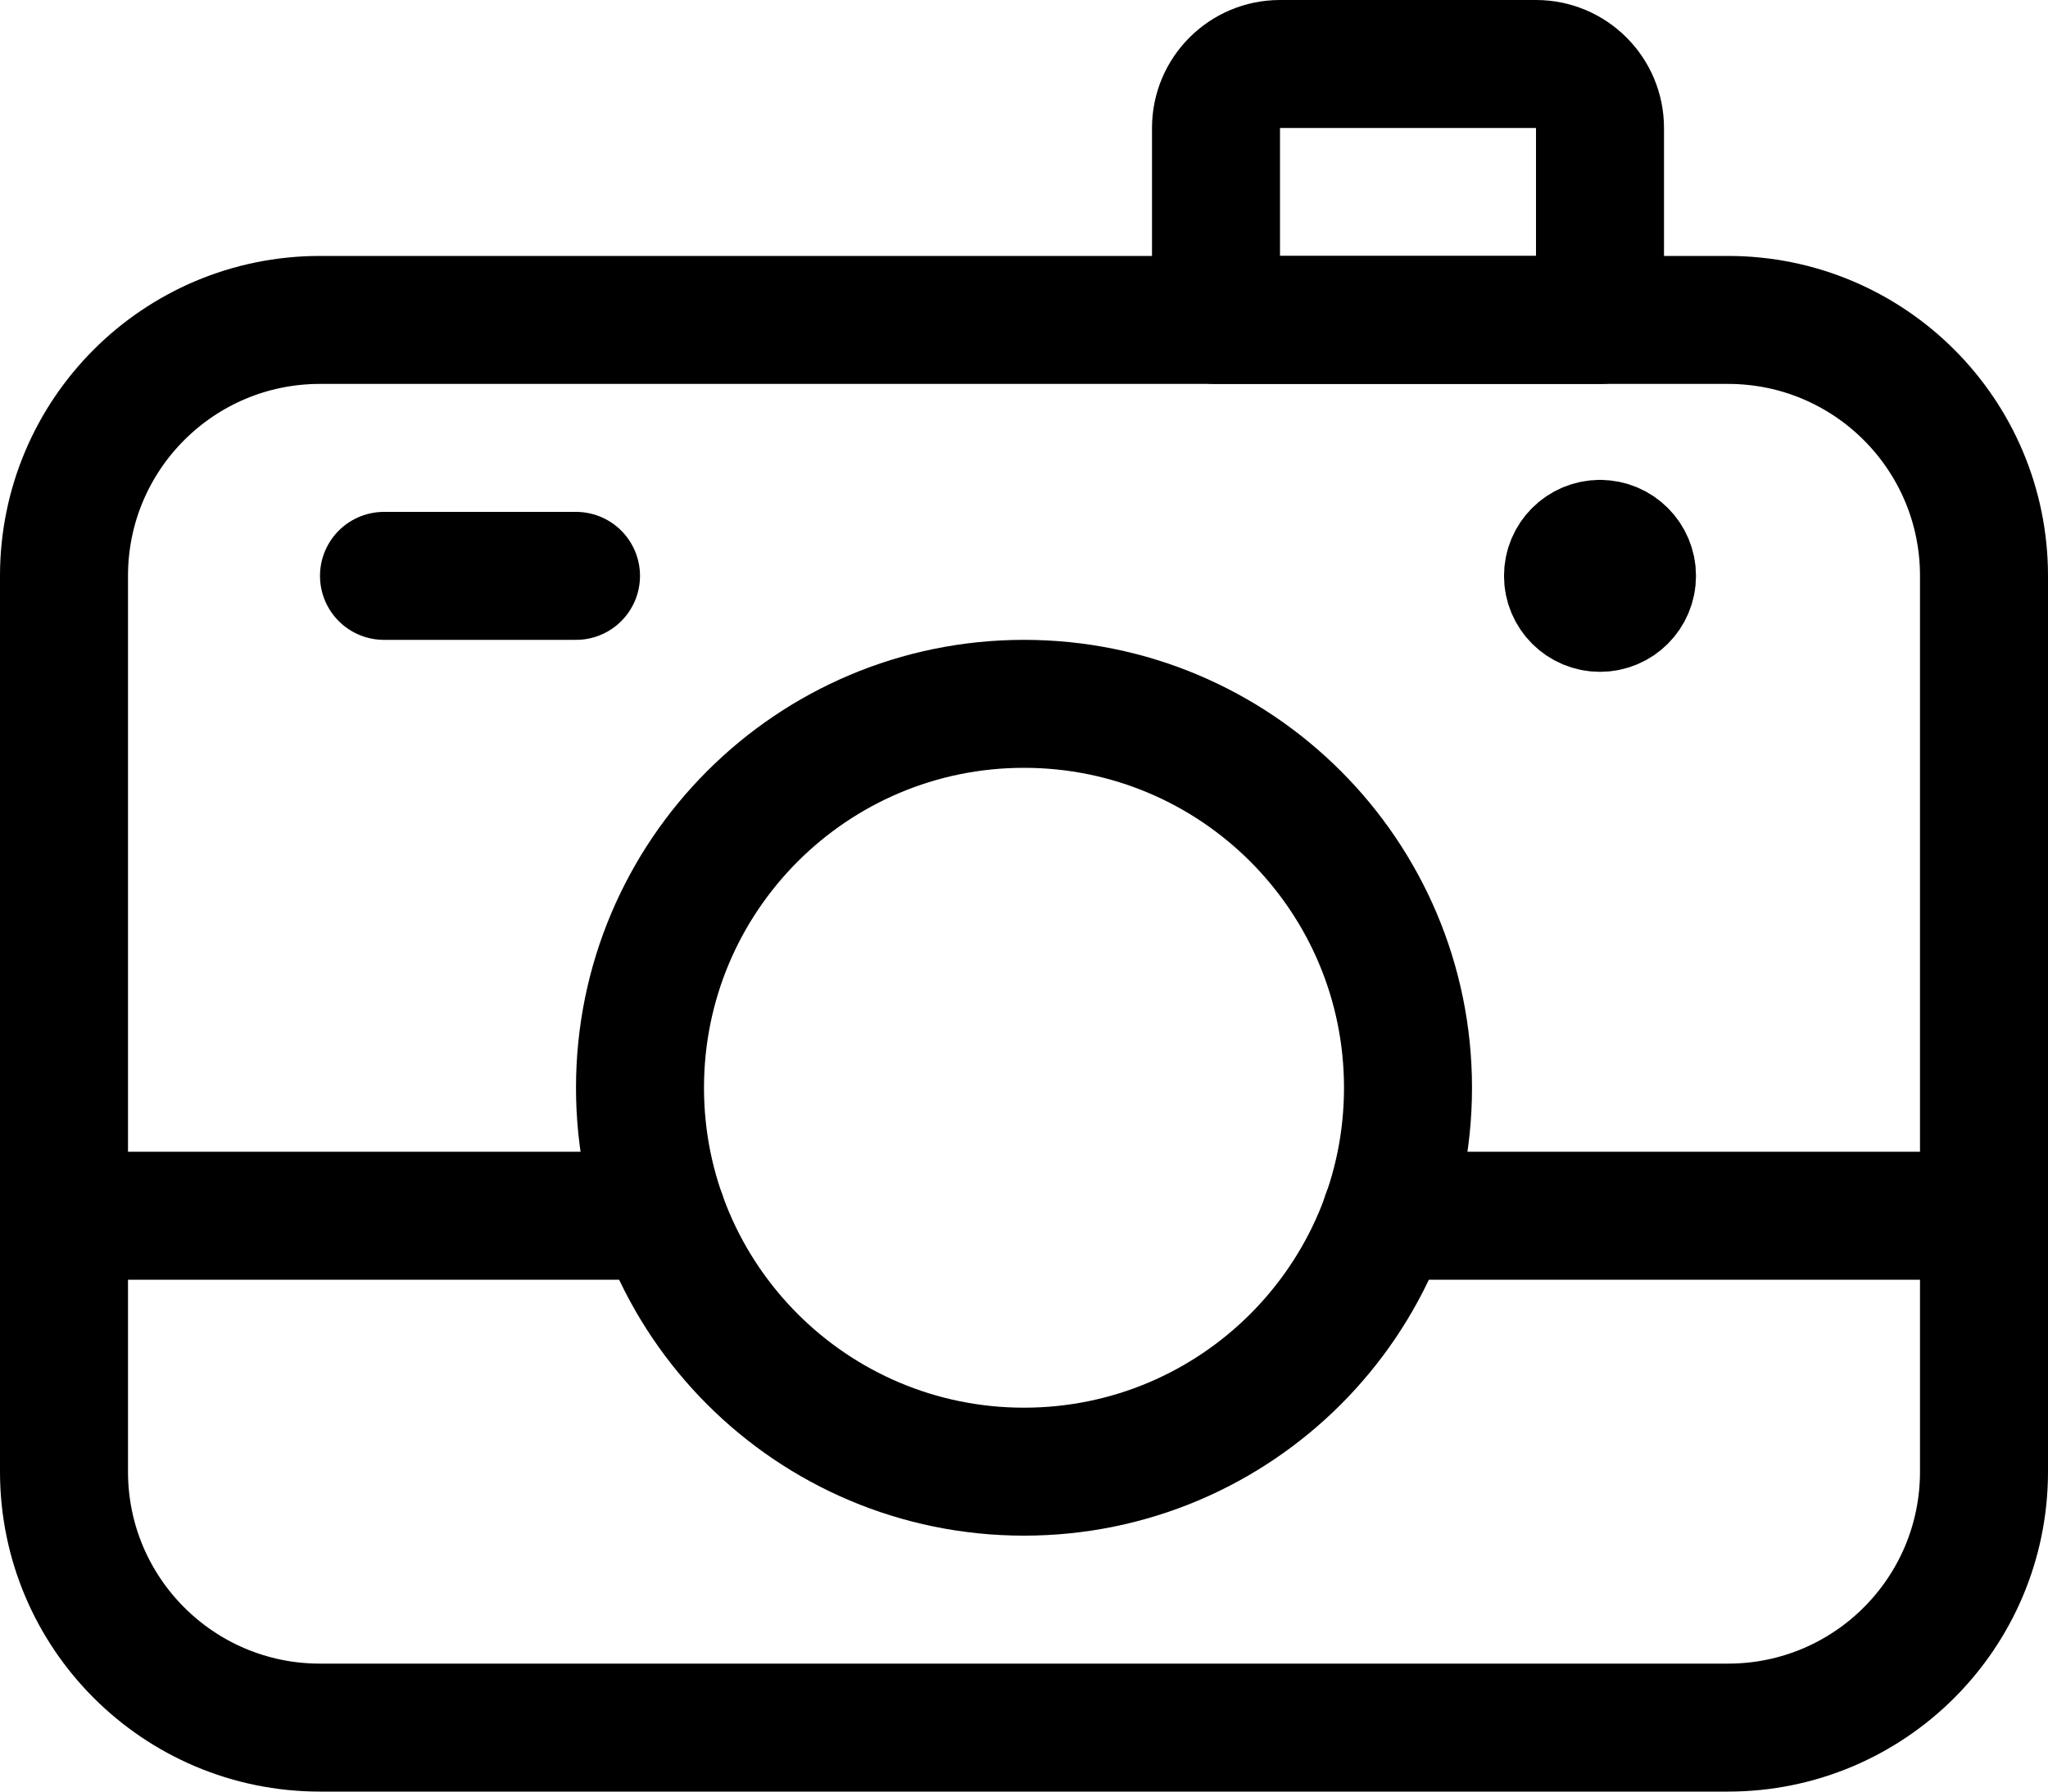 <svg width="16" height="14" viewBox="0 0 16 14" fill="none" xmlns="http://www.w3.org/2000/svg">
  <path fill-rule="evenodd" clip-rule="evenodd"
        d="M0.5 4.5C0.5 3.395 1.395 2.5 2.5 2.5H13.5C14.605 2.5 15.5 3.395 15.5 4.5V11.5C15.5 12.605 14.605 13.5 13.5 13.5H2.5C1.395 13.5 0.5 12.605 0.5 11.5V4.5Z"
        stroke="black" stroke-linecap="round" stroke-linejoin="round" />
  <path fill-rule="evenodd" clip-rule="evenodd"
        d="M8 11.5C9.657 11.5 11 10.157 11 8.5C11 6.843 9.657 5.5 8 5.5C6.343 5.5 5 6.843 5 8.5C5 10.157 6.343 11.5 8 11.5Z"
        stroke="black" stroke-linecap="round" stroke-linejoin="round" />
  <path d="M10.828 9.5H15.499" stroke="black" stroke-linecap="round" stroke-linejoin="round" />
  <path d="M0.5 9.5H5.171" stroke="black" stroke-linecap="round" stroke-linejoin="round" />
  <path d="M12.5 4.25C12.638 4.25 12.75 4.362 12.75 4.5C12.75 4.638 12.638 4.75 12.5 4.75C12.362 4.75 12.25 4.638 12.25 4.5C12.25 4.362 12.362 4.25 12.5 4.25"
        stroke="black" stroke-linecap="round" stroke-linejoin="round" />
  <path d="M3 4.5H4.5" stroke="black" stroke-linecap="round" stroke-linejoin="round" />
  <path fill-rule="evenodd" clip-rule="evenodd"
        d="M12 0.5H10C9.724 0.5 9.5 0.724 9.5 1V2.5H12.5V1C12.5 0.724 12.276 0.5 12 0.5Z" stroke="black"
        stroke-linecap="round" stroke-linejoin="round" />
</svg>
